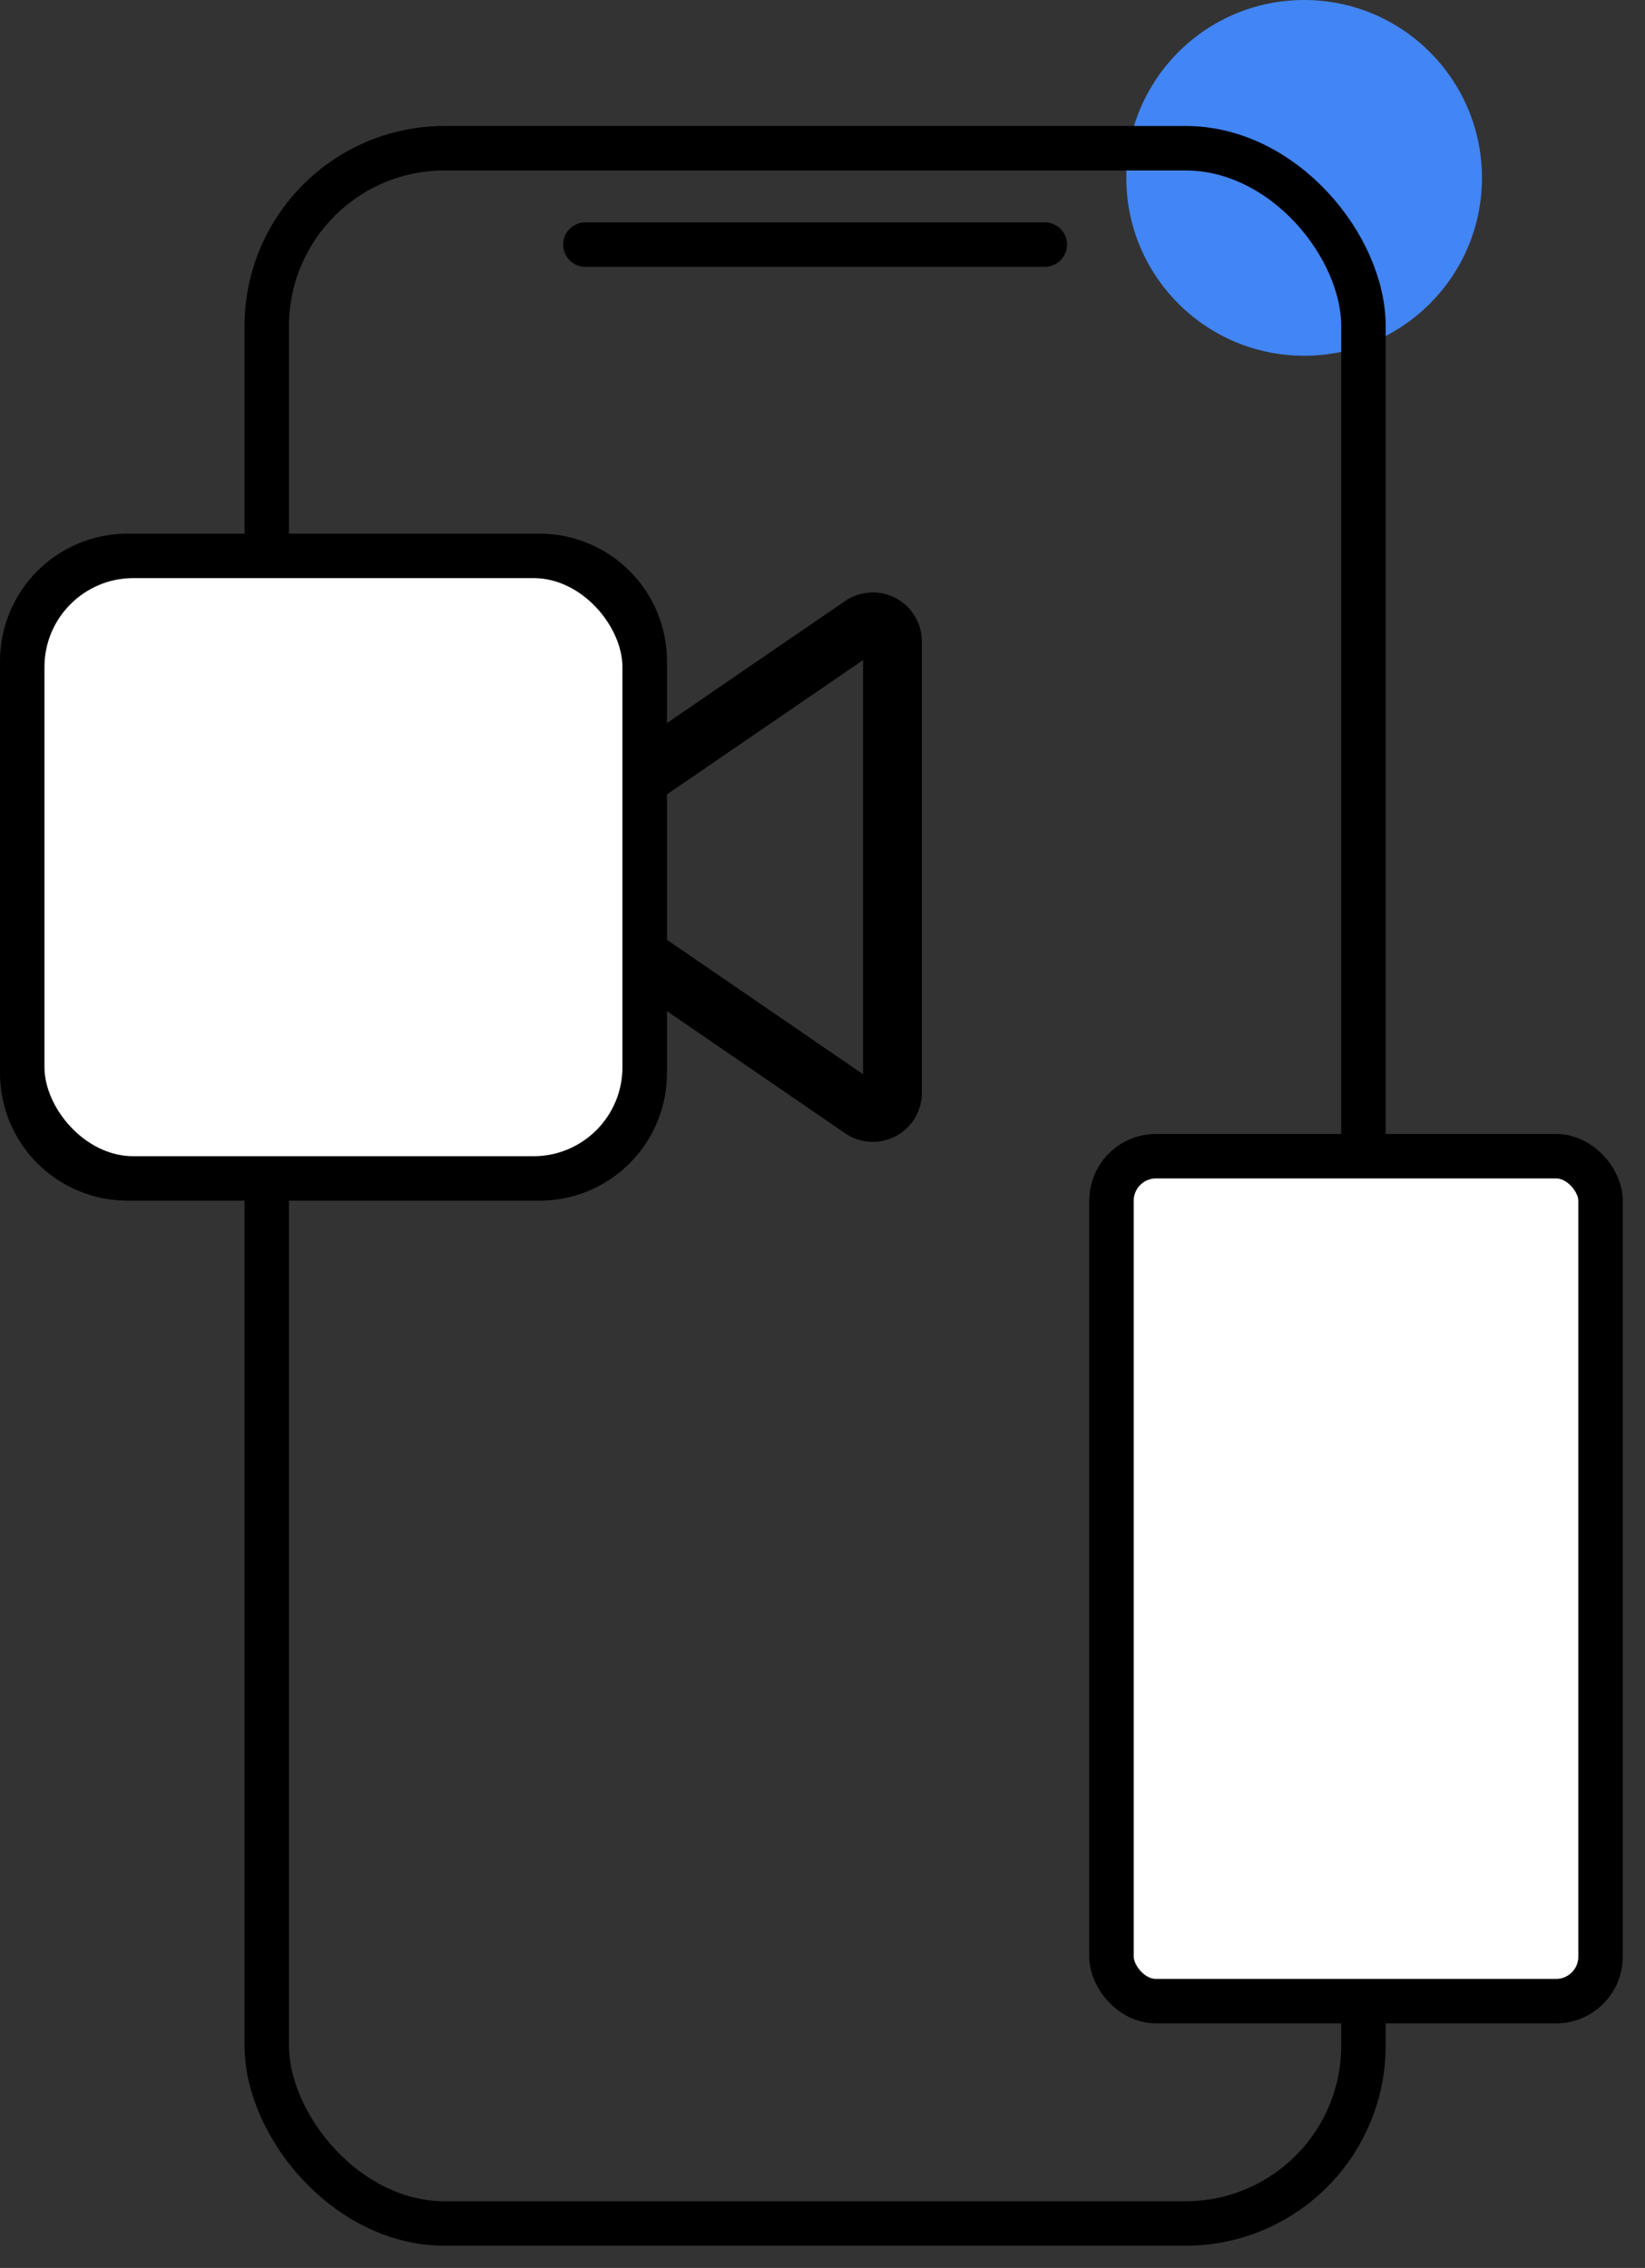 <svg width="37" height="51" viewBox="0 0 37 51" fill="none" xmlns="http://www.w3.org/2000/svg">
<rect x="0" y="0" width="37" height="51" fill="#333333" stroke="none"/>
<circle cx="29.333" cy="4" r="4" fill="#4285F4"/>
<rect x="6" y="3.333" width="24.667" height="46.667" rx="4" stroke="black"/>
<line x1="13.167" y1="5.5" x2="23.5" y2="5.5" stroke="black" stroke-linecap="round"/>
<path d="M2.868 12C2.107 12 1.378 12.302 0.84 12.84C0.302 13.378 0 14.107 0 14.868V24.132C0 24.893 0.302 25.622 0.84 26.16C1.378 26.698 2.107 27 2.868 27H12.134C12.895 27 13.624 26.698 14.162 26.16C14.7 25.622 15.002 24.893 15.002 24.132V22.738L19.009 25.484C19.174 25.598 19.368 25.664 19.568 25.676C19.768 25.687 19.968 25.644 20.146 25.551C20.324 25.457 20.473 25.317 20.576 25.145C20.68 24.973 20.735 24.776 20.735 24.575V14.424C20.735 14.223 20.68 14.026 20.576 13.855C20.473 13.683 20.324 13.543 20.146 13.449C19.969 13.356 19.769 13.312 19.569 13.324C19.368 13.336 19.175 13.402 19.009 13.515L15.002 16.259V14.868C15.002 14.107 14.7 13.378 14.162 12.84C13.624 12.302 12.895 12 12.134 12H2.868ZM15.002 21.134V17.863L19.412 14.844V24.156L15.002 21.134ZM13.678 14.868V24.132C13.678 24.542 13.516 24.935 13.226 25.224C12.936 25.514 12.544 25.677 12.134 25.677H2.868C2.458 25.677 2.065 25.514 1.776 25.224C1.486 24.935 1.324 24.542 1.324 24.132V14.868C1.324 14.015 2.015 13.323 2.868 13.323H12.134C12.987 13.323 13.678 14.015 13.678 14.868Z" fill="black"/>
<rect x="1" y="13" width="13" height="13" rx="2" fill="white"/>
<rect x="25" y="26" width="11" height="19" rx="1" fill="white" stroke="black"/>
</svg>
